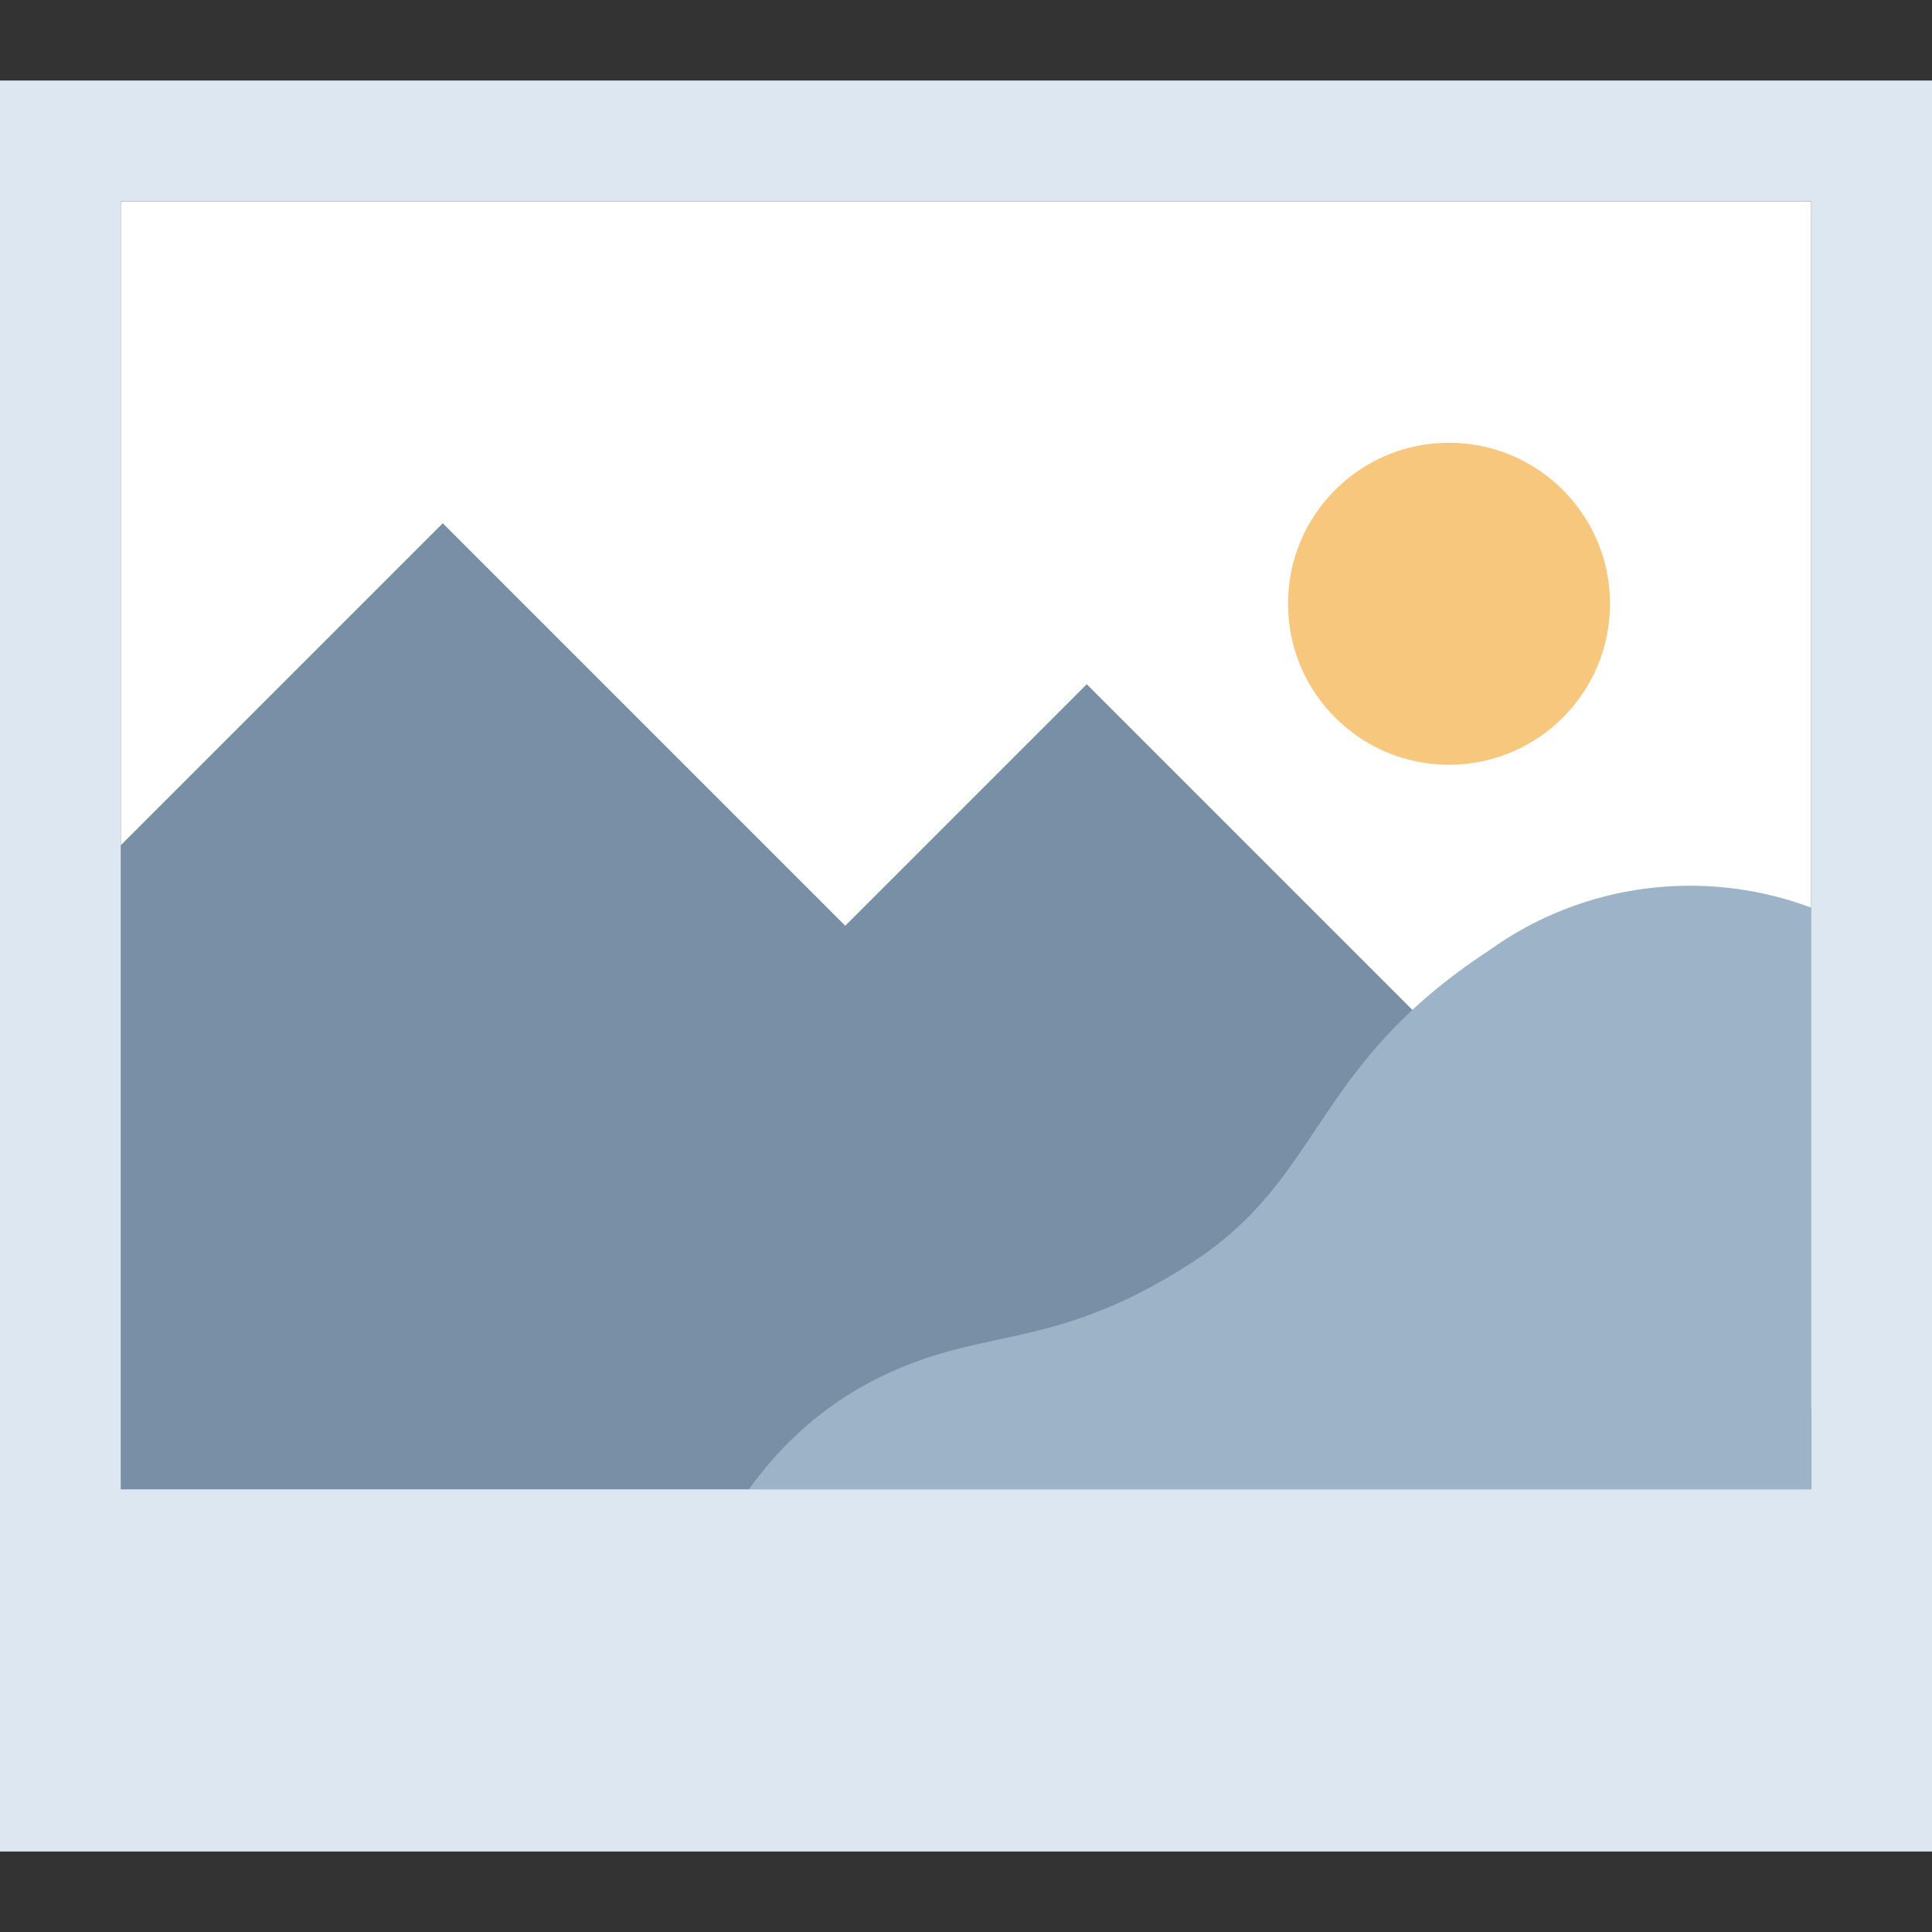 <svg xmlns="http://www.w3.org/2000/svg" viewBox="0 0 48 48" id="image-small" aria-hidden="true" role="none" data-supported-dps="48x48" width="48" height="48">
  <rect x="0" y="0" width="48" height="48" fill="#333333" stroke="none"/>
  <path fill="#fff" d="M3 5h42v32H3z"/>
  <path d="M0 2v44h48V2H0zm45 35H3V5h42v32z" fill="#dde7f1"/>
  <circle cx="36" cy="15" r="4" fill="#f8c77e"/>
  <path d="M45 35L27 17l-6 6-10-10-8 8v16h42v-2z" fill="#788fa5"/>
  <path d="M45 22.55c-2.68-1-5.68-.61-8 1.06-4.45 2.91-4.1 5.65-7.42 7.78-3.64 2.34-5.31 1.45-8.2 3.08-1.1.63-2.04 1.5-2.77 2.53H45V22.55z" fill="#9db3c8"/>
</svg>
